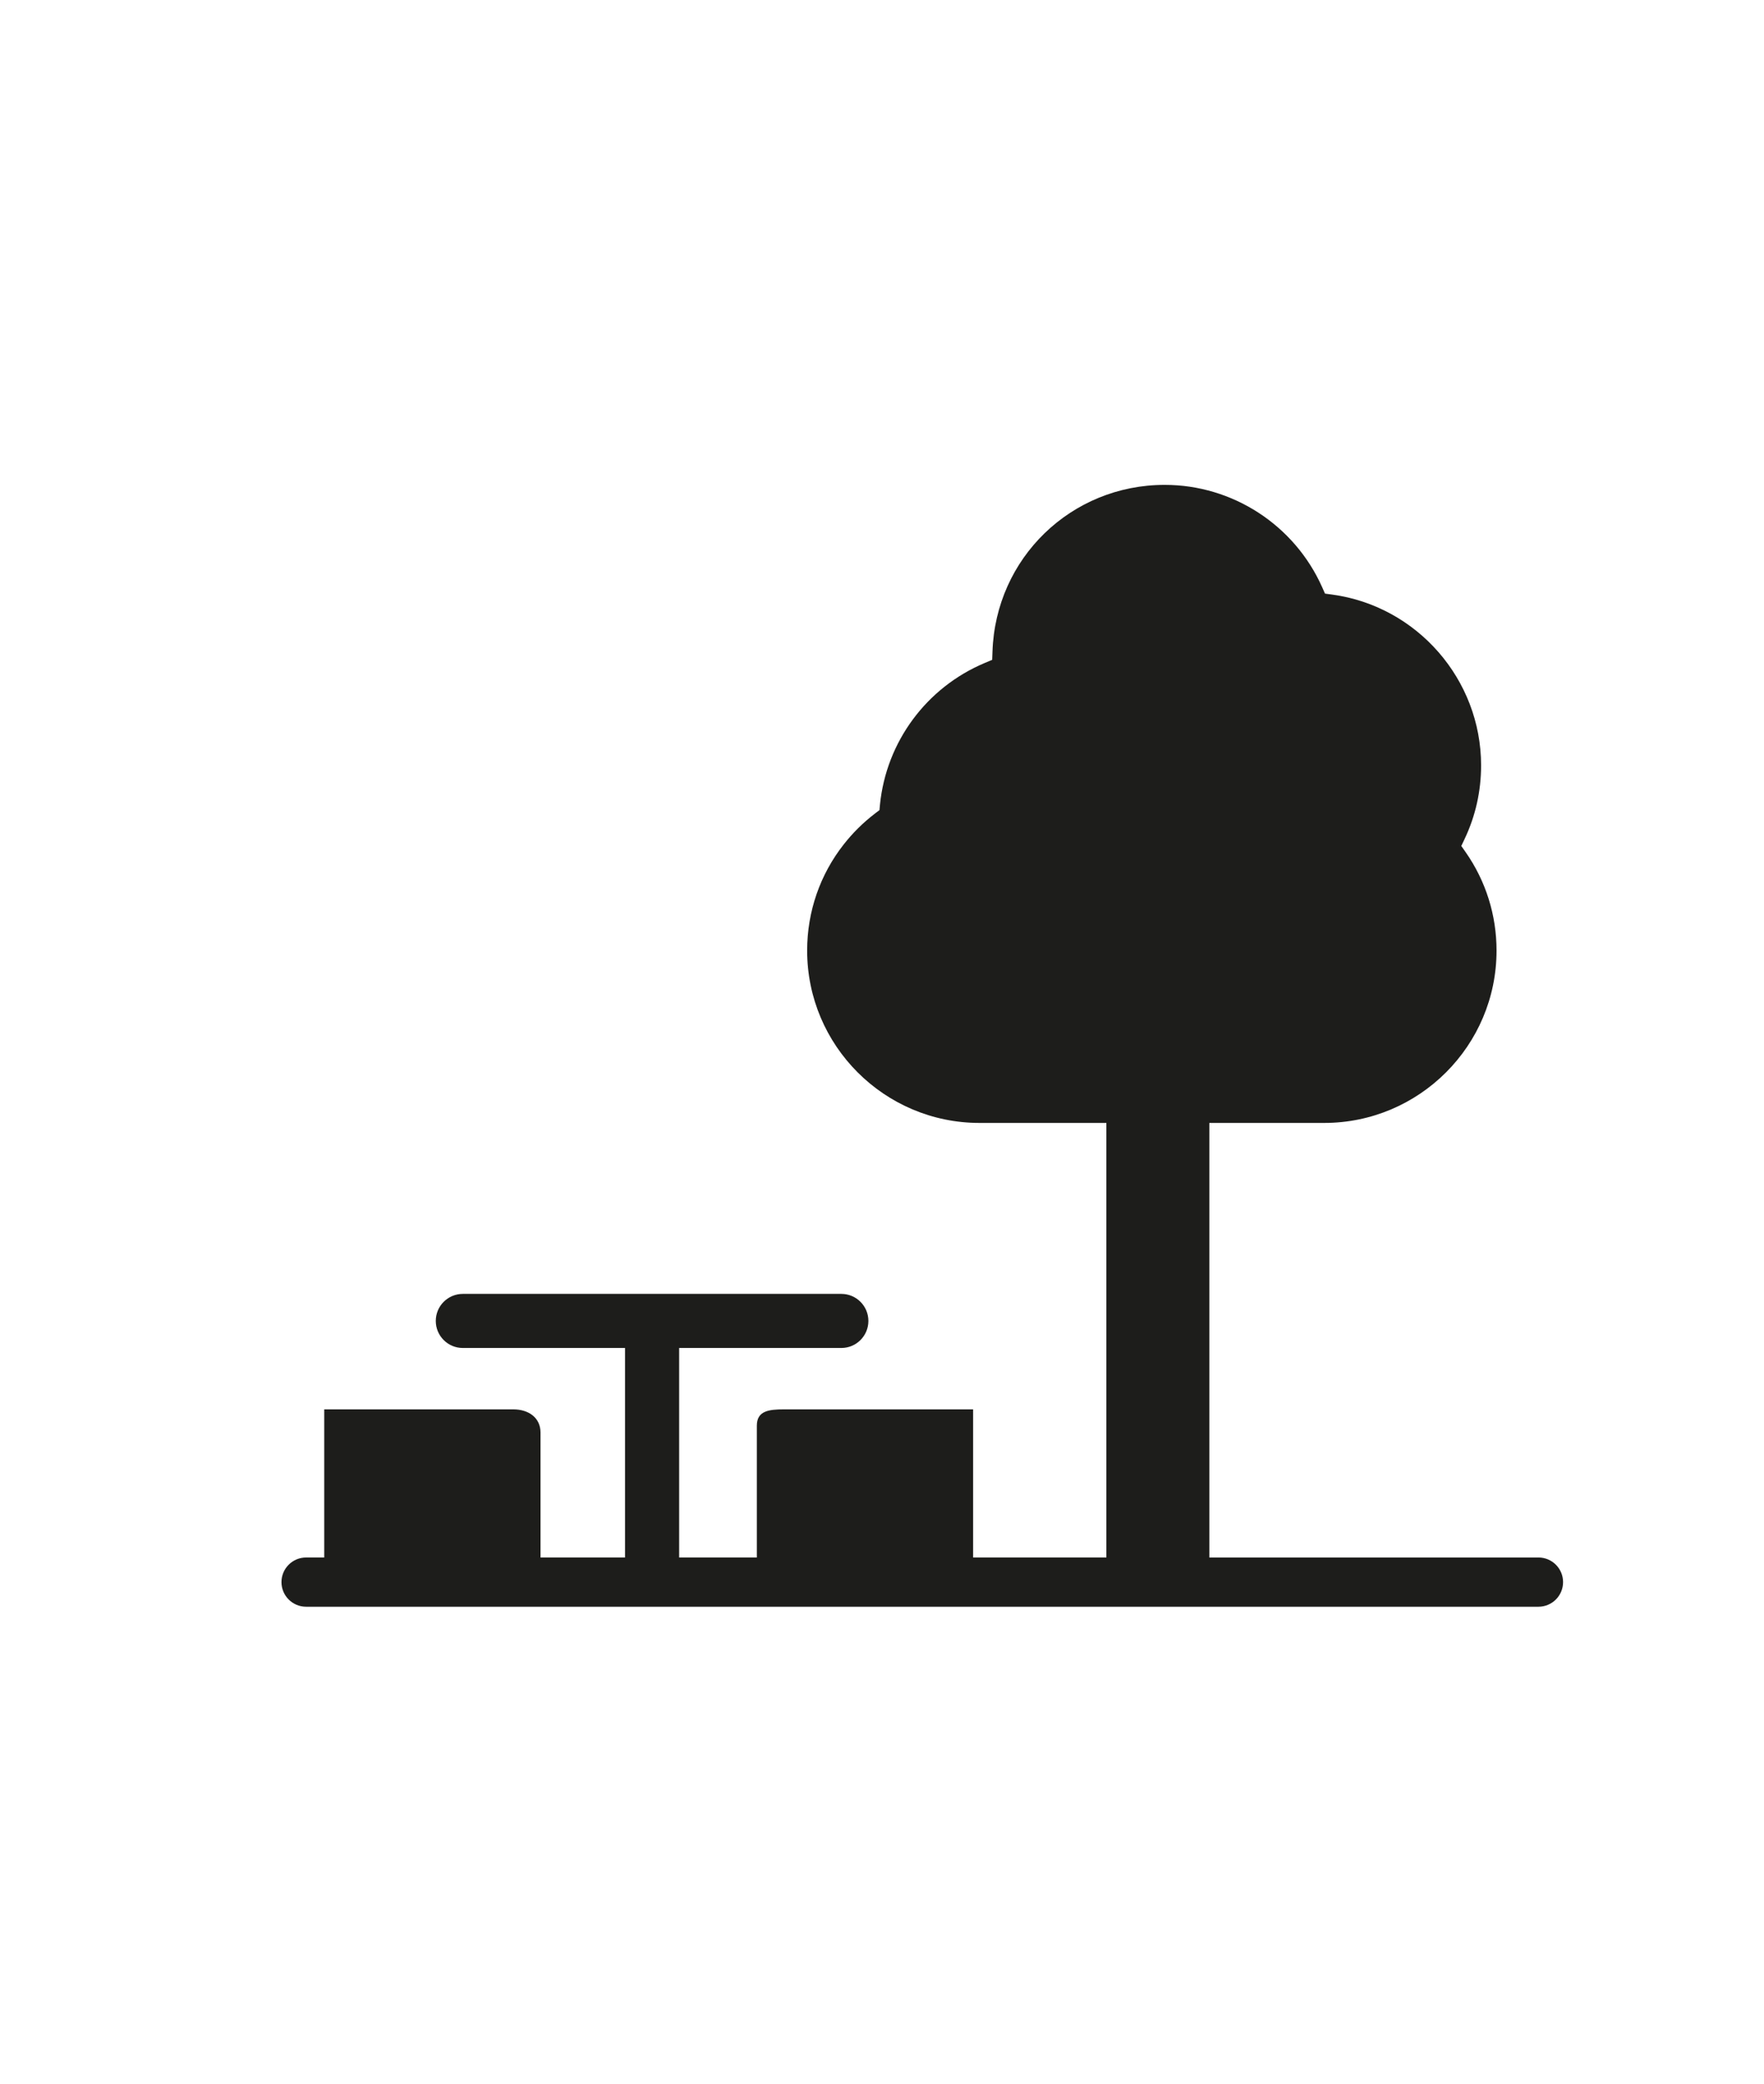 <?xml version="1.0" encoding="UTF-8"?><svg id="ds44-icons" xmlns="http://www.w3.org/2000/svg" viewBox="0 0 406.41 480"><defs><style>.cls-1{fill:#1d1d1b;}</style></defs><path class="cls-1" d="m354.47,358.78h-75.85v-100.11h26.46c21.9,0,39.71-17.81,39.71-39.7,0-8.16-2.46-16.01-7.13-22.69l-.99-1.41.74-1.56c2.54-5.34,3.82-11.06,3.82-17.01,0-19.77-14.75-36.68-34.32-39.34l-1.64-.22-.67-1.51c-6.39-14.3-20.63-23.54-36.26-23.54-21.55,0-38.97,16.86-39.68,38.41l-.07,1.89-1.75.74c-13.4,5.65-22.64,18.14-24.1,32.6l-.12,1.28-1.02.78c-2.74,2.09-5.15,4.49-7.22,7.13-5.42,6.9-8.42,15.41-8.42,24.45,0,21.89,17.81,39.7,39.71,39.7h29.23v100.1h-30.7v-34.12h-43.6c-3.44,0-6.23.32-6.23,3.76v30.36h-17.9v-48.26h37.37c3.44,0,6.23-2.79,6.23-6.23s-2.79-6.23-6.23-6.23h-87.21c-3.44,0-6.23,2.79-6.23,6.23s2.79,6.23,6.23,6.23h37.37v48.26h-19.47v-28.79c0-3.44-2.79-5.33-6.23-5.33h-43.6v34.12h-4.18c-3.13,0-5.67,2.54-5.67,5.67s2.54,5.67,5.67,5.67h283.93c3.13,0,5.67-2.54,5.67-5.67s-2.54-5.67-5.67-5.67Z"/></svg>